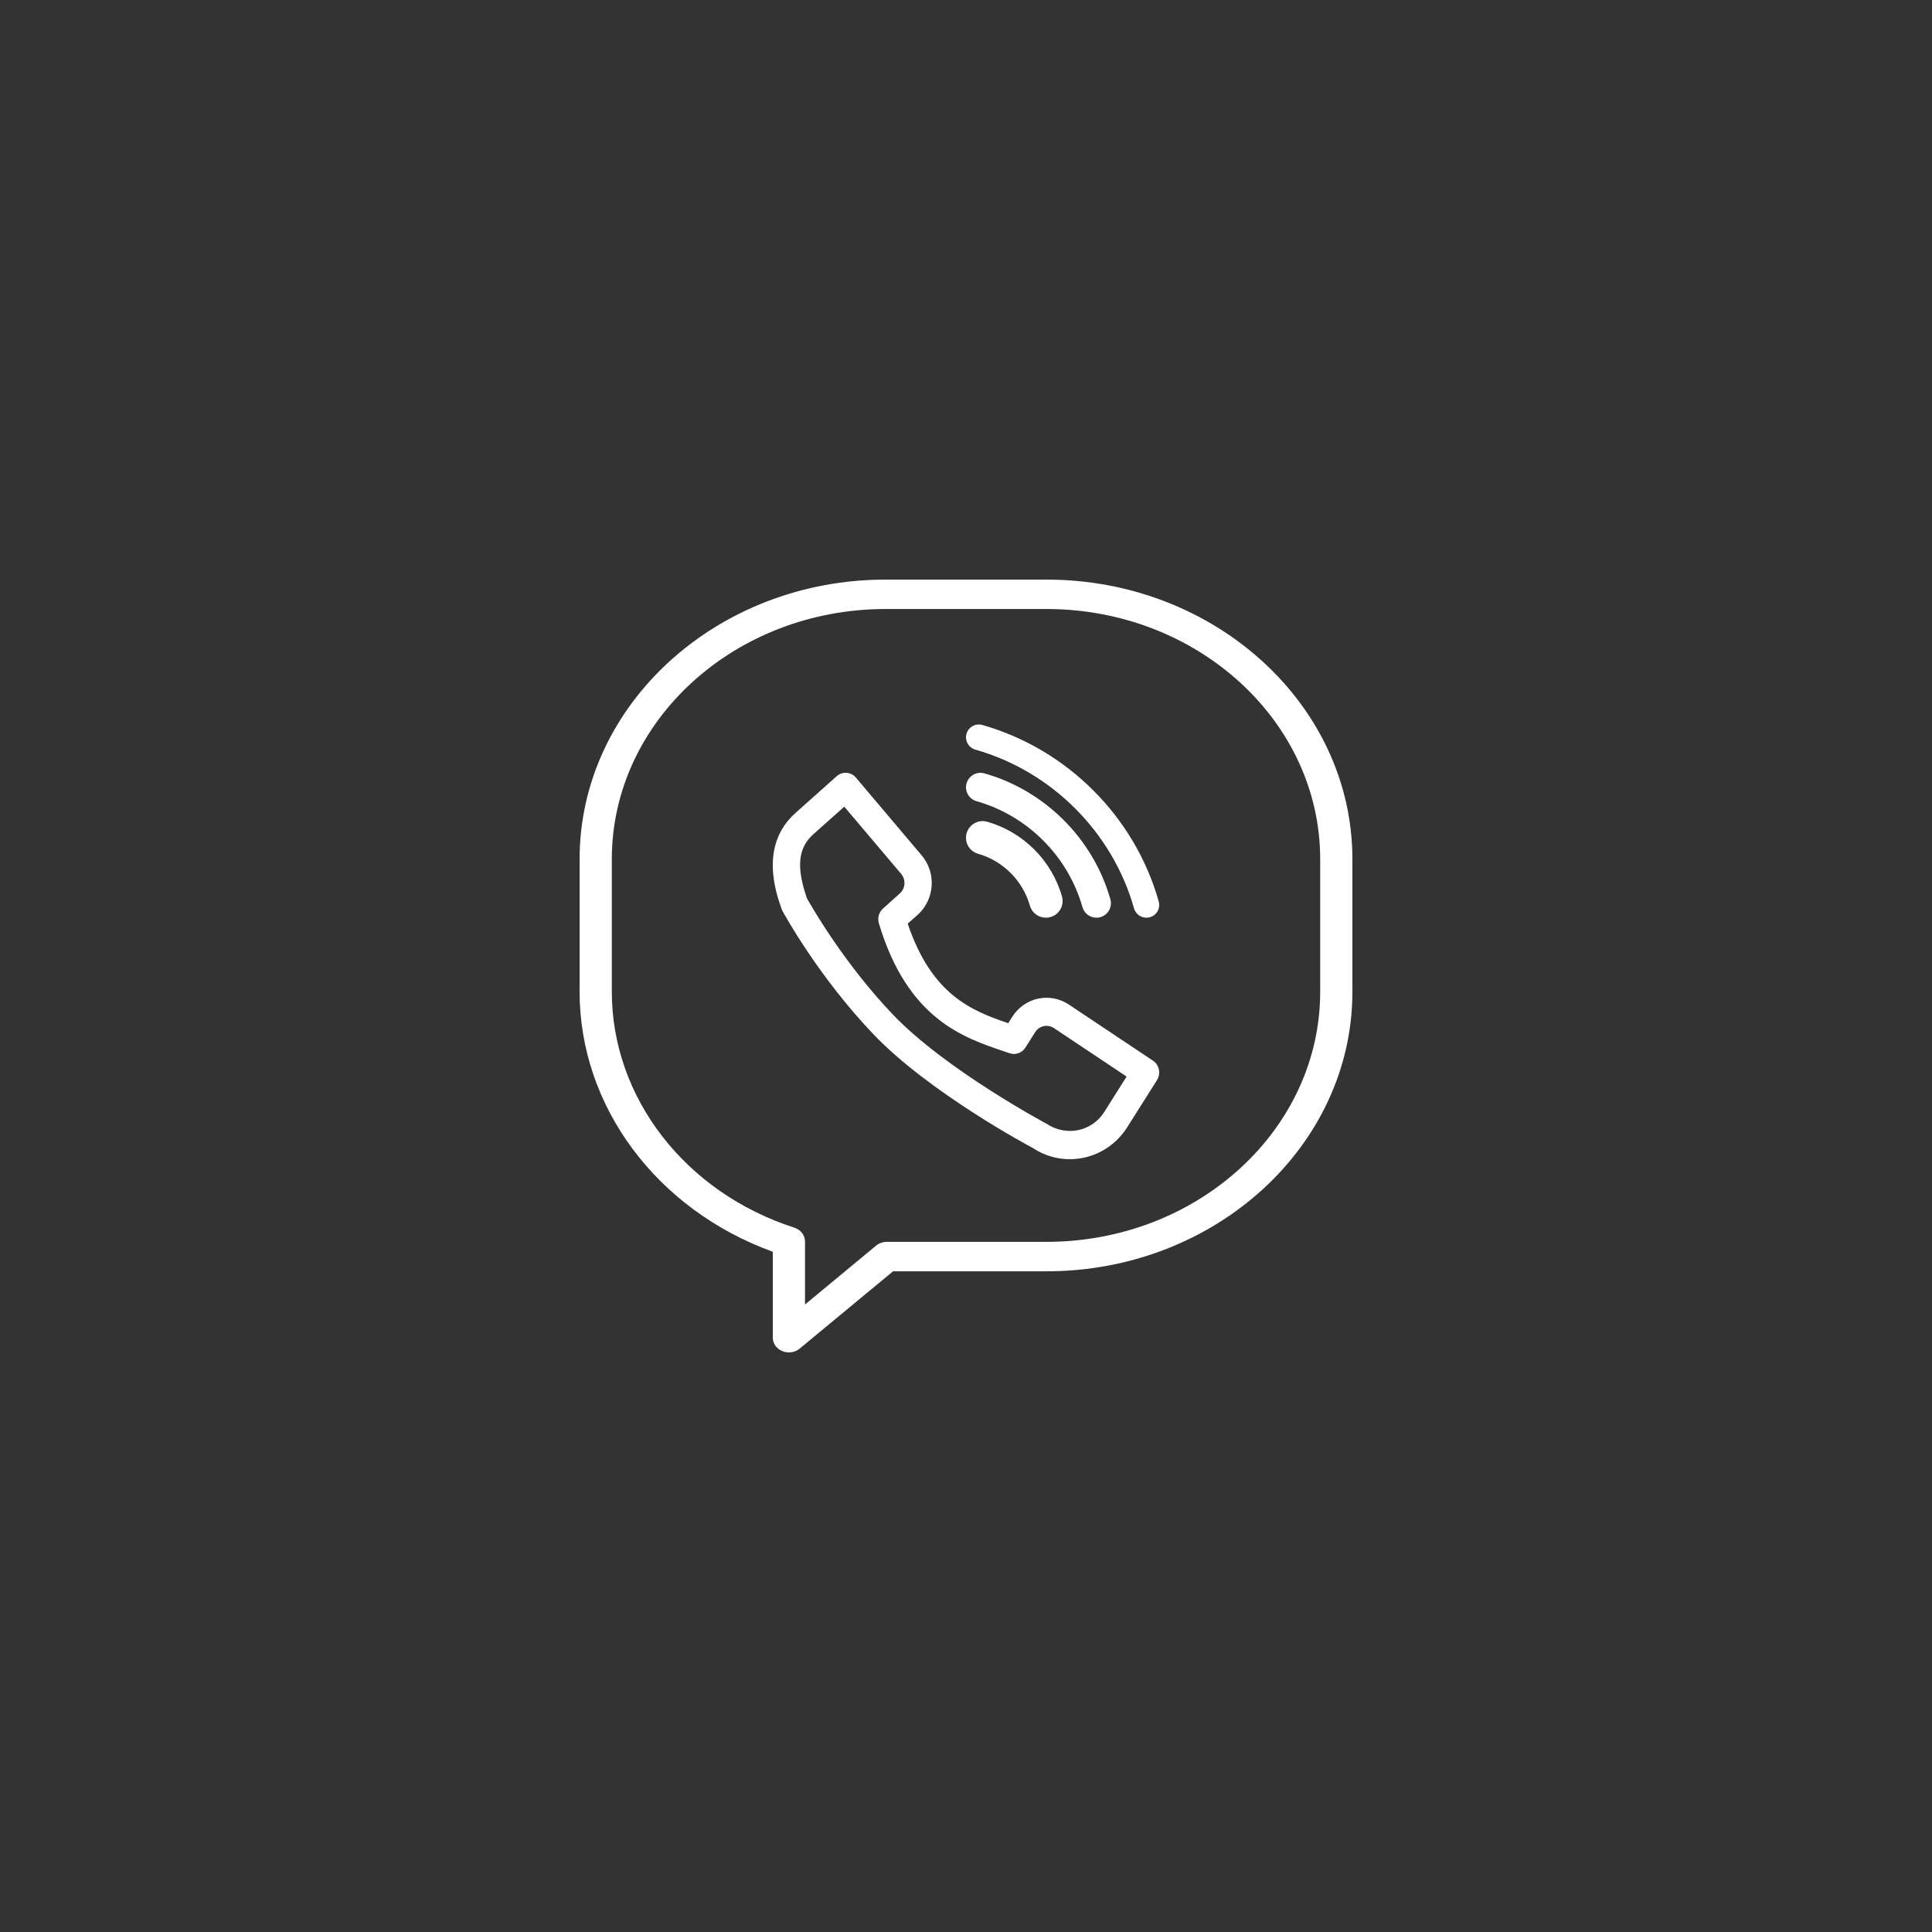 <svg width="40" height="40" viewBox="0 0 40 40" fill="none" xmlns="http://www.w3.org/2000/svg">
<rect x="0" y="0" width="40" height="40" fill="#333333" stroke="none"/>
<path d="M21.667 12H18.333C14.841 12 12 14.596 12 17.788V20.533C12 22.91 13.598 25.046 16 25.916V27.695C16 27.816 16.078 27.925 16.198 27.974C16.242 27.991 16.288 28 16.333 28C16.414 28 16.495 27.973 16.557 27.921L18.49 26.321H21.667C25.159 26.321 28 23.724 28 20.533V17.788C28 14.596 25.159 12 21.667 12ZM27.333 20.533C27.333 23.388 24.792 25.711 21.667 25.711H18.361C18.279 25.711 18.199 25.739 18.138 25.79L16.667 27.008V25.704C16.667 25.575 16.578 25.46 16.444 25.417C14.185 24.687 12.667 22.724 12.667 20.533V17.788C12.667 14.932 15.209 12.609 18.333 12.609H21.667C24.792 12.609 27.333 14.932 27.333 17.788V20.533Z" fill="white"/>
<path d="M23.871 21.96L22.131 20.799C21.941 20.672 21.714 20.629 21.492 20.676C21.27 20.724 21.08 20.859 20.956 21.055L20.874 21.184C20.121 20.928 19.291 20.602 18.793 19.123L18.999 18.94C19.353 18.624 19.39 18.072 19.082 17.709L17.721 16.1C17.619 15.979 17.44 15.966 17.322 16.071L16.467 16.834C15.717 17.504 16.067 18.494 16.183 18.82C16.188 18.834 16.194 18.848 16.201 18.862C16.231 18.916 16.941 20.218 18.087 21.417C19.238 22.621 21.316 23.734 21.38 23.766C21.617 23.924 21.884 24 22.148 24C22.612 24 23.067 23.767 23.338 23.338L23.954 22.363C24.039 22.228 24.002 22.048 23.871 21.96ZM22.863 23.021C22.608 23.425 22.081 23.54 21.664 23.264C21.644 23.253 19.579 22.148 18.491 21.01C17.474 19.946 16.799 18.764 16.707 18.599C16.483 17.953 16.522 17.556 16.838 17.273L17.48 16.701L18.655 18.09C18.76 18.213 18.747 18.394 18.628 18.5L18.281 18.811C18.196 18.886 18.163 19.006 18.196 19.116C18.788 21.093 19.94 21.481 20.781 21.765L20.903 21.806C21.026 21.849 21.16 21.8 21.23 21.689L21.431 21.371C21.472 21.306 21.536 21.261 21.609 21.245C21.683 21.229 21.759 21.244 21.823 21.287L23.325 22.289L22.863 23.021Z" fill="white"/>
<path d="M20.441 17.014C20.257 16.961 20.066 17.067 20.013 17.251C19.961 17.434 20.067 17.625 20.251 17.677C20.766 17.823 21.176 18.234 21.322 18.748C21.364 18.9 21.503 19 21.654 19C21.685 19 21.717 18.996 21.748 18.987C21.932 18.936 22.039 18.745 21.987 18.561C21.777 17.818 21.184 17.225 20.441 17.014Z" fill="white"/>
<path d="M22.7 19C22.727 19 22.754 18.996 22.781 18.989C22.941 18.944 23.034 18.778 22.989 18.619C22.635 17.367 21.636 16.368 20.382 16.012C20.223 15.966 20.057 16.059 20.012 16.218C19.966 16.377 20.059 16.543 20.218 16.588C21.273 16.887 22.113 17.728 22.411 18.782C22.449 18.914 22.569 19 22.7 19Z" fill="white"/>
<path d="M20.338 15.01C20.197 14.97 20.05 15.052 20.01 15.193C19.97 15.333 20.052 15.48 20.193 15.52C21.774 15.969 23.033 17.228 23.479 18.807C23.512 18.924 23.619 19 23.735 19C23.758 19 23.782 18.997 23.807 18.99C23.948 18.951 24.03 18.804 23.99 18.663C23.494 16.909 22.095 15.509 20.338 15.01Z" fill="white"/>
</svg>
